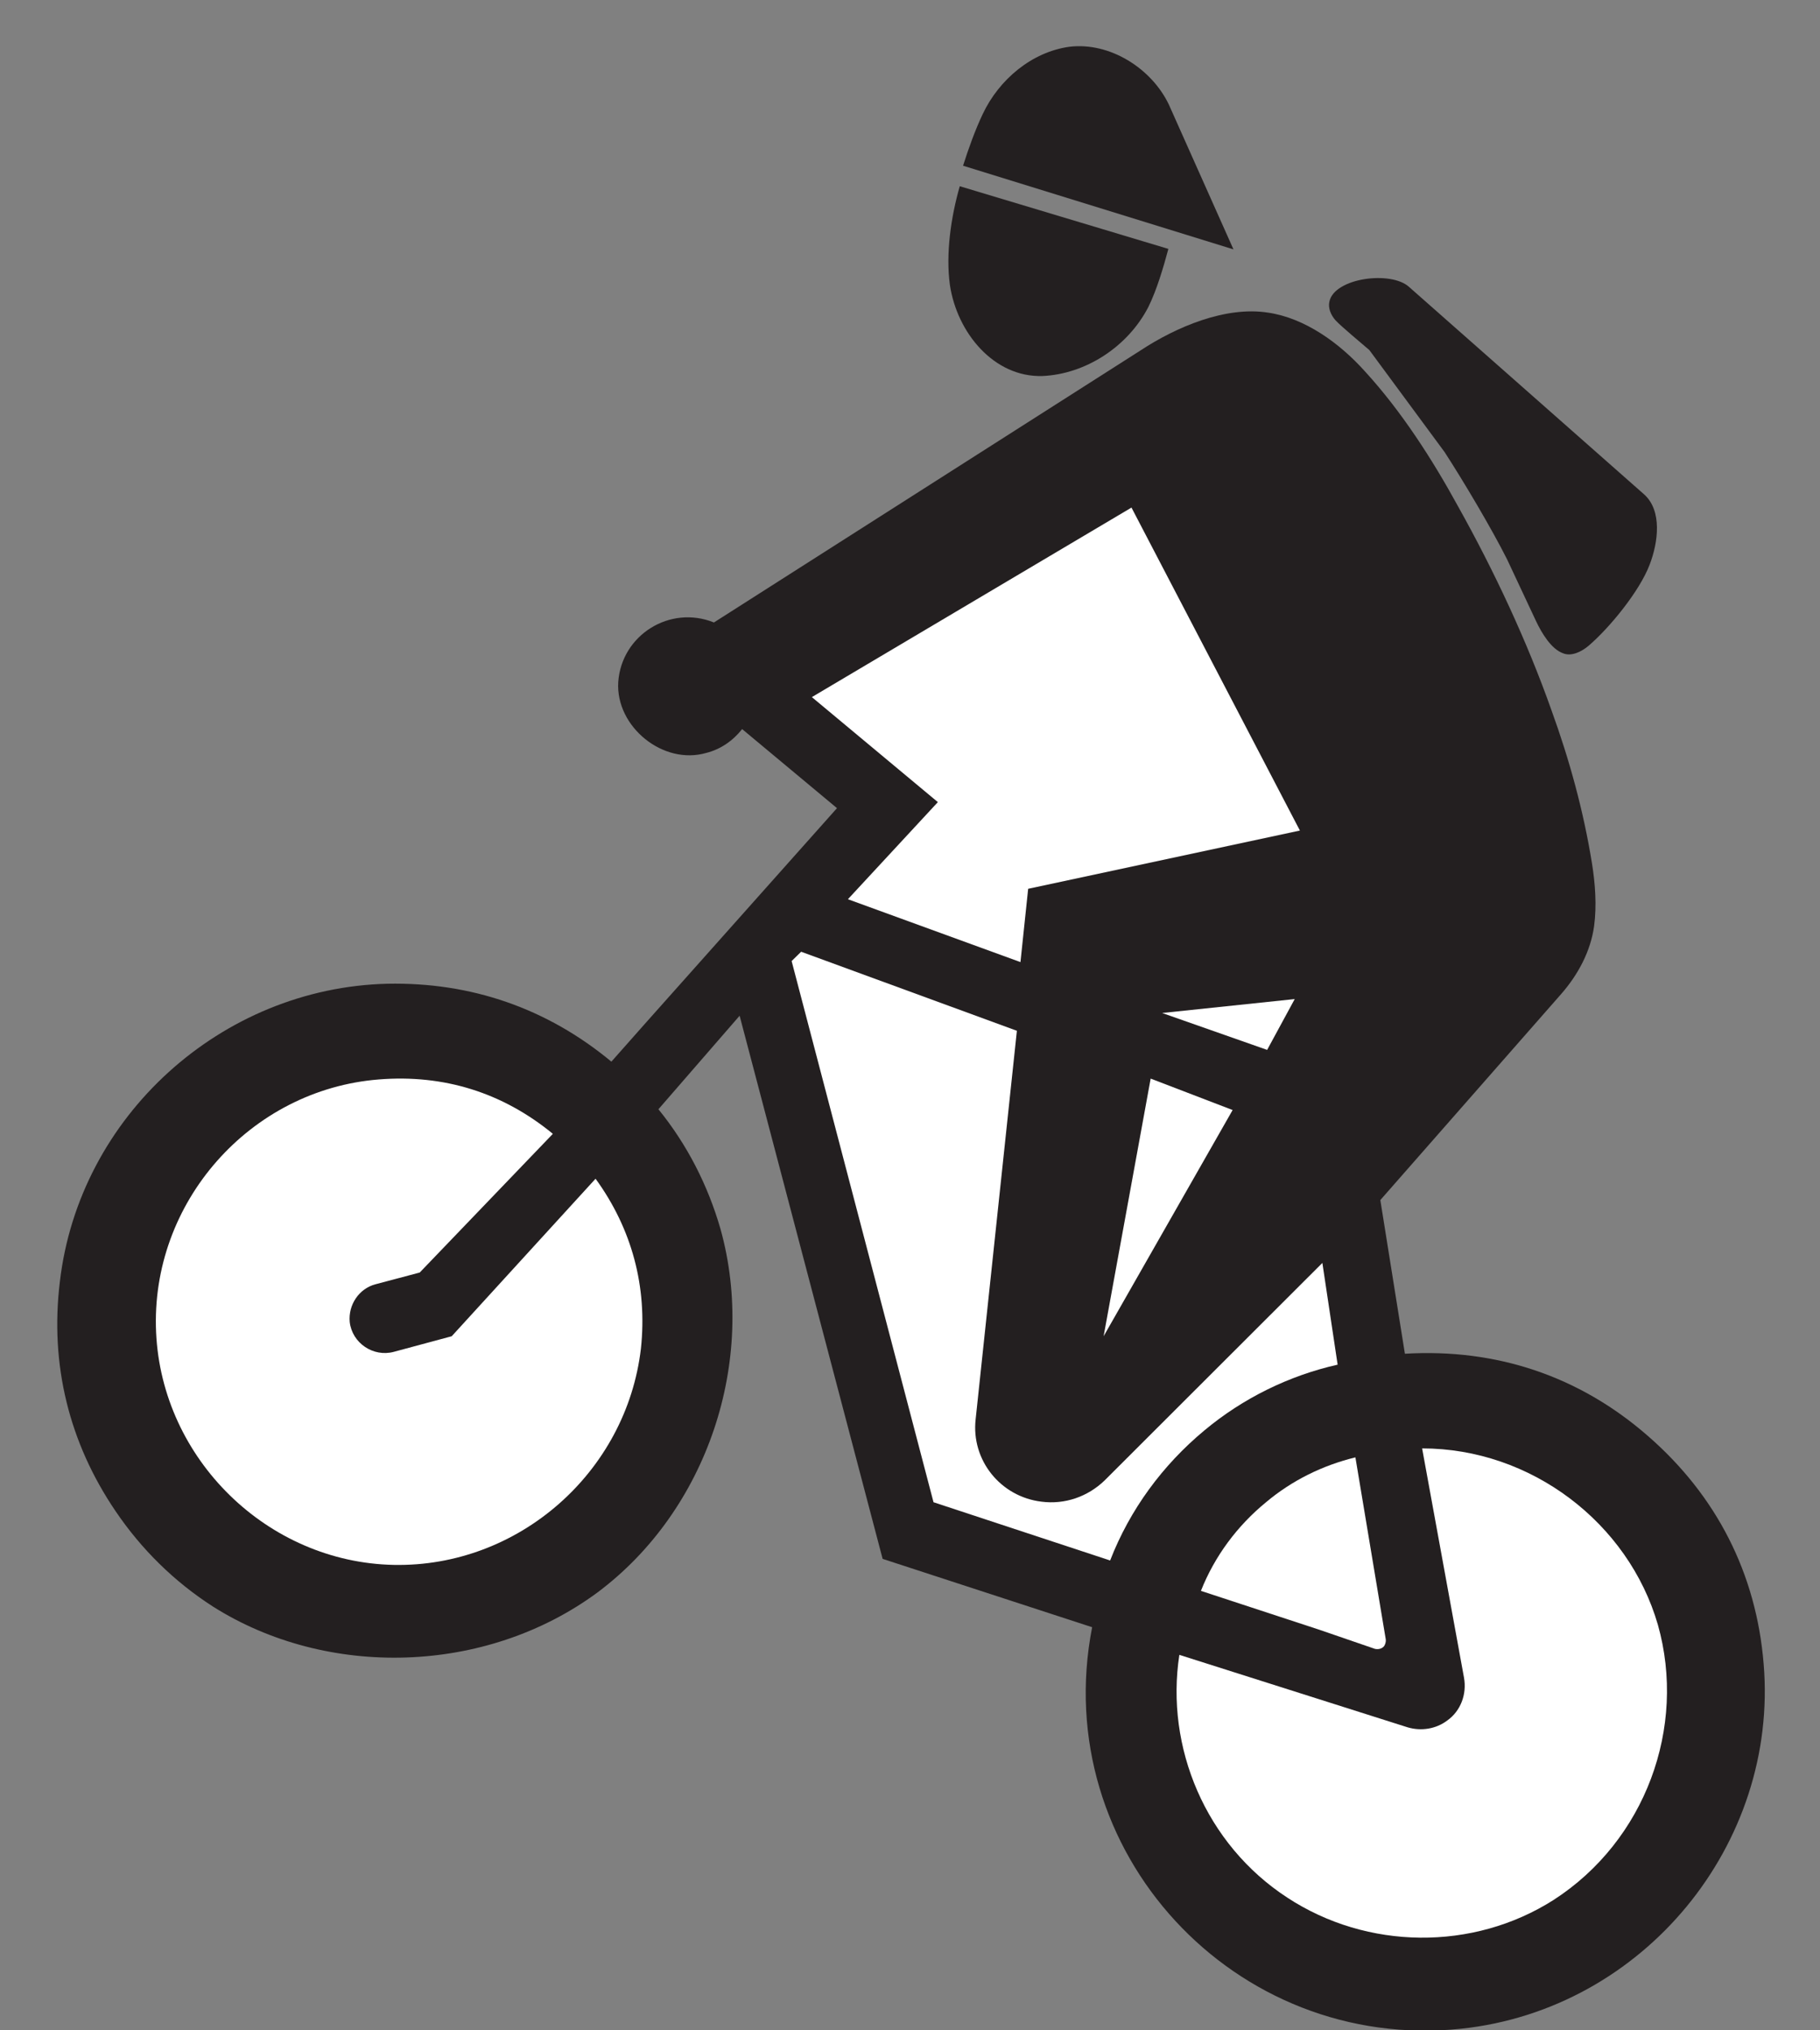 <?xml version="1.0" encoding="UTF-8"?>
<svg xmlns="http://www.w3.org/2000/svg" xmlns:xlink="http://www.w3.org/1999/xlink" width="26pt" height="29pt" viewBox="0 0 26 29" version="1.1">
<rect x="0" y="0" width="26" height="29" fill="#808080" stroke="none"/>
<g id="surface1">
<path style=" stroke:none;fill-rule:nonzero;fill:rgb(13.73%,12.16%,12.549%);fill-opacity:1;" d="M 16.691 3.555 C 16.621 3.816 16.527 4.137 16.406 4.383 C 16.113 4.953 15.508 5.344 14.891 5.371 C 14.199 5.391 13.672 4.754 13.57 4.07 C 13.508 3.625 13.586 3.094 13.711 2.66 L 16.691 3.555 "/>
<path style=" stroke:none;fill-rule:nonzero;fill:rgb(13.73%,12.16%,12.549%);fill-opacity:1;" d="M 13.758 2.367 C 13.836 2.121 13.93 1.859 14.039 1.629 C 14.273 1.133 14.742 0.742 15.277 0.668 C 15.855 0.598 16.453 0.977 16.699 1.496 L 17.621 3.562 L 13.758 2.367 "/>
<path style=" stroke:none;fill-rule:nonzero;fill:rgb(13.73%,12.16%,12.549%);fill-opacity:1;" d="M 20.129 4.098 L 23.488 7.062 C 23.746 7.293 23.691 7.742 23.566 8.066 C 23.422 8.445 22.996 8.965 22.695 9.223 C 22.594 9.309 22.449 9.379 22.332 9.332 C 22.16 9.273 22.023 9.039 21.945 8.875 L 21.531 7.992 C 21.316 7.562 20.906 6.871 20.637 6.457 L 19.562 5 C 19.473 4.922 19.16 4.664 19.078 4.574 C 19.012 4.5 18.969 4.398 18.992 4.305 C 19.066 3.969 19.871 3.863 20.129 4.098 "/>
<path style=" stroke:none;fill-rule:nonzero;fill:rgb(13.73%,12.16%,12.549%);fill-opacity:1;" d="M 22.164 10.145 C 21.816 9.16 21.344 8.152 20.828 7.23 C 20.469 6.574 20.023 5.875 19.496 5.301 C 19.137 4.902 18.645 4.543 18.113 4.465 C 17.508 4.371 16.805 4.668 16.289 5.008 L 10.199 8.891 C 9.57 8.637 8.879 9.07 8.832 9.742 C 8.793 10.379 9.473 10.934 10.09 10.754 C 10.293 10.703 10.469 10.582 10.602 10.414 L 11.957 11.543 L 9.246 14.586 L 8.734 15.164 C 7.816 14.402 6.73 14.027 5.535 14.051 C 3.16 14.109 1.129 15.945 0.855 18.309 C 0.711 19.492 0.988 20.609 1.652 21.586 C 2.02 22.129 2.488 22.59 3.039 22.945 C 4.672 23.98 6.941 23.922 8.535 22.746 C 10.109 21.57 10.816 19.434 10.293 17.555 C 10.113 16.93 9.816 16.348 9.406 15.844 L 10.566 14.508 L 12.609 22.266 L 15.602 23.242 C 14.977 26.441 17.637 29.316 20.875 28.977 C 23.484 28.699 25.41 26.34 25.195 23.766 C 25.09 22.477 24.523 21.363 23.539 20.508 C 22.562 19.656 21.379 19.258 20.07 19.336 L 19.719 17.141 L 22.305 14.195 C 22.543 13.922 22.723 13.59 22.773 13.227 C 22.812 12.934 22.789 12.621 22.742 12.328 C 22.621 11.582 22.422 10.855 22.164 10.145 "/>
<path style=" stroke:none;fill-rule:nonzero;fill:rgb(100%,100%,100%);fill-opacity:1;" d="M 18.57 11.863 L 14.688 12.695 L 14.578 13.742 L 12.113 12.844 L 13.398 11.457 L 11.598 9.957 L 16.164 7.25 L 18.57 11.863 "/>
<path style=" stroke:none;fill-rule:nonzero;fill:rgb(100%,100%,100%);fill-opacity:1;" d="M 20.316 20.688 C 21.871 20.688 23.262 21.75 23.684 23.207 C 24.098 24.672 23.504 26.293 22.195 27.137 C 21.043 27.871 19.531 27.852 18.391 27.105 C 17.223 26.344 16.645 24.957 16.848 23.637 L 20.109 24.672 C 20.305 24.73 20.516 24.695 20.676 24.574 C 20.867 24.438 20.957 24.199 20.914 23.961 L 20.316 20.688 "/>
<path style=" stroke:none;fill-rule:nonzero;fill:rgb(100%,100%,100%);fill-opacity:1;" d="M 18.844 23.277 L 19.641 23.551 C 19.688 23.562 19.742 23.551 19.773 23.512 C 19.789 23.488 19.801 23.449 19.797 23.418 L 19.363 20.816 C 18.895 20.93 18.457 21.145 18.086 21.457 C 17.676 21.793 17.352 22.227 17.156 22.723 L 18.844 23.277 "/>
<path style=" stroke:none;fill-rule:nonzero;fill:rgb(100%,100%,100%);fill-opacity:1;" d="M 16.438 15.406 L 17.609 15.855 L 15.766 19.086 L 16.438 15.406 "/>
<path style=" stroke:none;fill-rule:nonzero;fill:rgb(100%,100%,100%);fill-opacity:1;" d="M 18.496 14.27 L 16.602 14.469 L 18.102 14.996 L 18.496 14.27 "/>
<path style=" stroke:none;fill-rule:nonzero;fill:rgb(100%,100%,100%);fill-opacity:1;" d="M 7.898 16.195 C 7.18 15.605 6.34 15.344 5.414 15.418 C 3.574 15.562 2.145 17.176 2.23 19.031 C 2.312 20.84 3.82 22.316 5.625 22.352 C 7.406 22.387 8.949 21.031 9.156 19.262 C 9.25 18.379 9.027 17.551 8.508 16.836 L 6.453 19.086 L 5.625 19.309 C 5.332 19.387 5.031 19.184 4.996 18.883 C 4.973 18.637 5.129 18.406 5.363 18.344 L 5.996 18.176 L 7.898 16.195 "/>
<path style=" stroke:none;fill-rule:nonzero;fill:rgb(100%,100%,100%);fill-opacity:1;" d="M 15.859 22.289 C 16.141 21.562 16.609 20.926 17.207 20.43 C 17.754 19.973 18.414 19.648 19.109 19.492 L 18.891 18.039 L 15.781 21.145 C 15.539 21.379 15.211 21.492 14.879 21.449 C 14.293 21.379 13.871 20.855 13.938 20.27 L 14.527 14.723 L 11.445 13.594 L 11.309 13.727 L 13.336 21.457 L 15.859 22.289 "/>
</g>
</svg>
